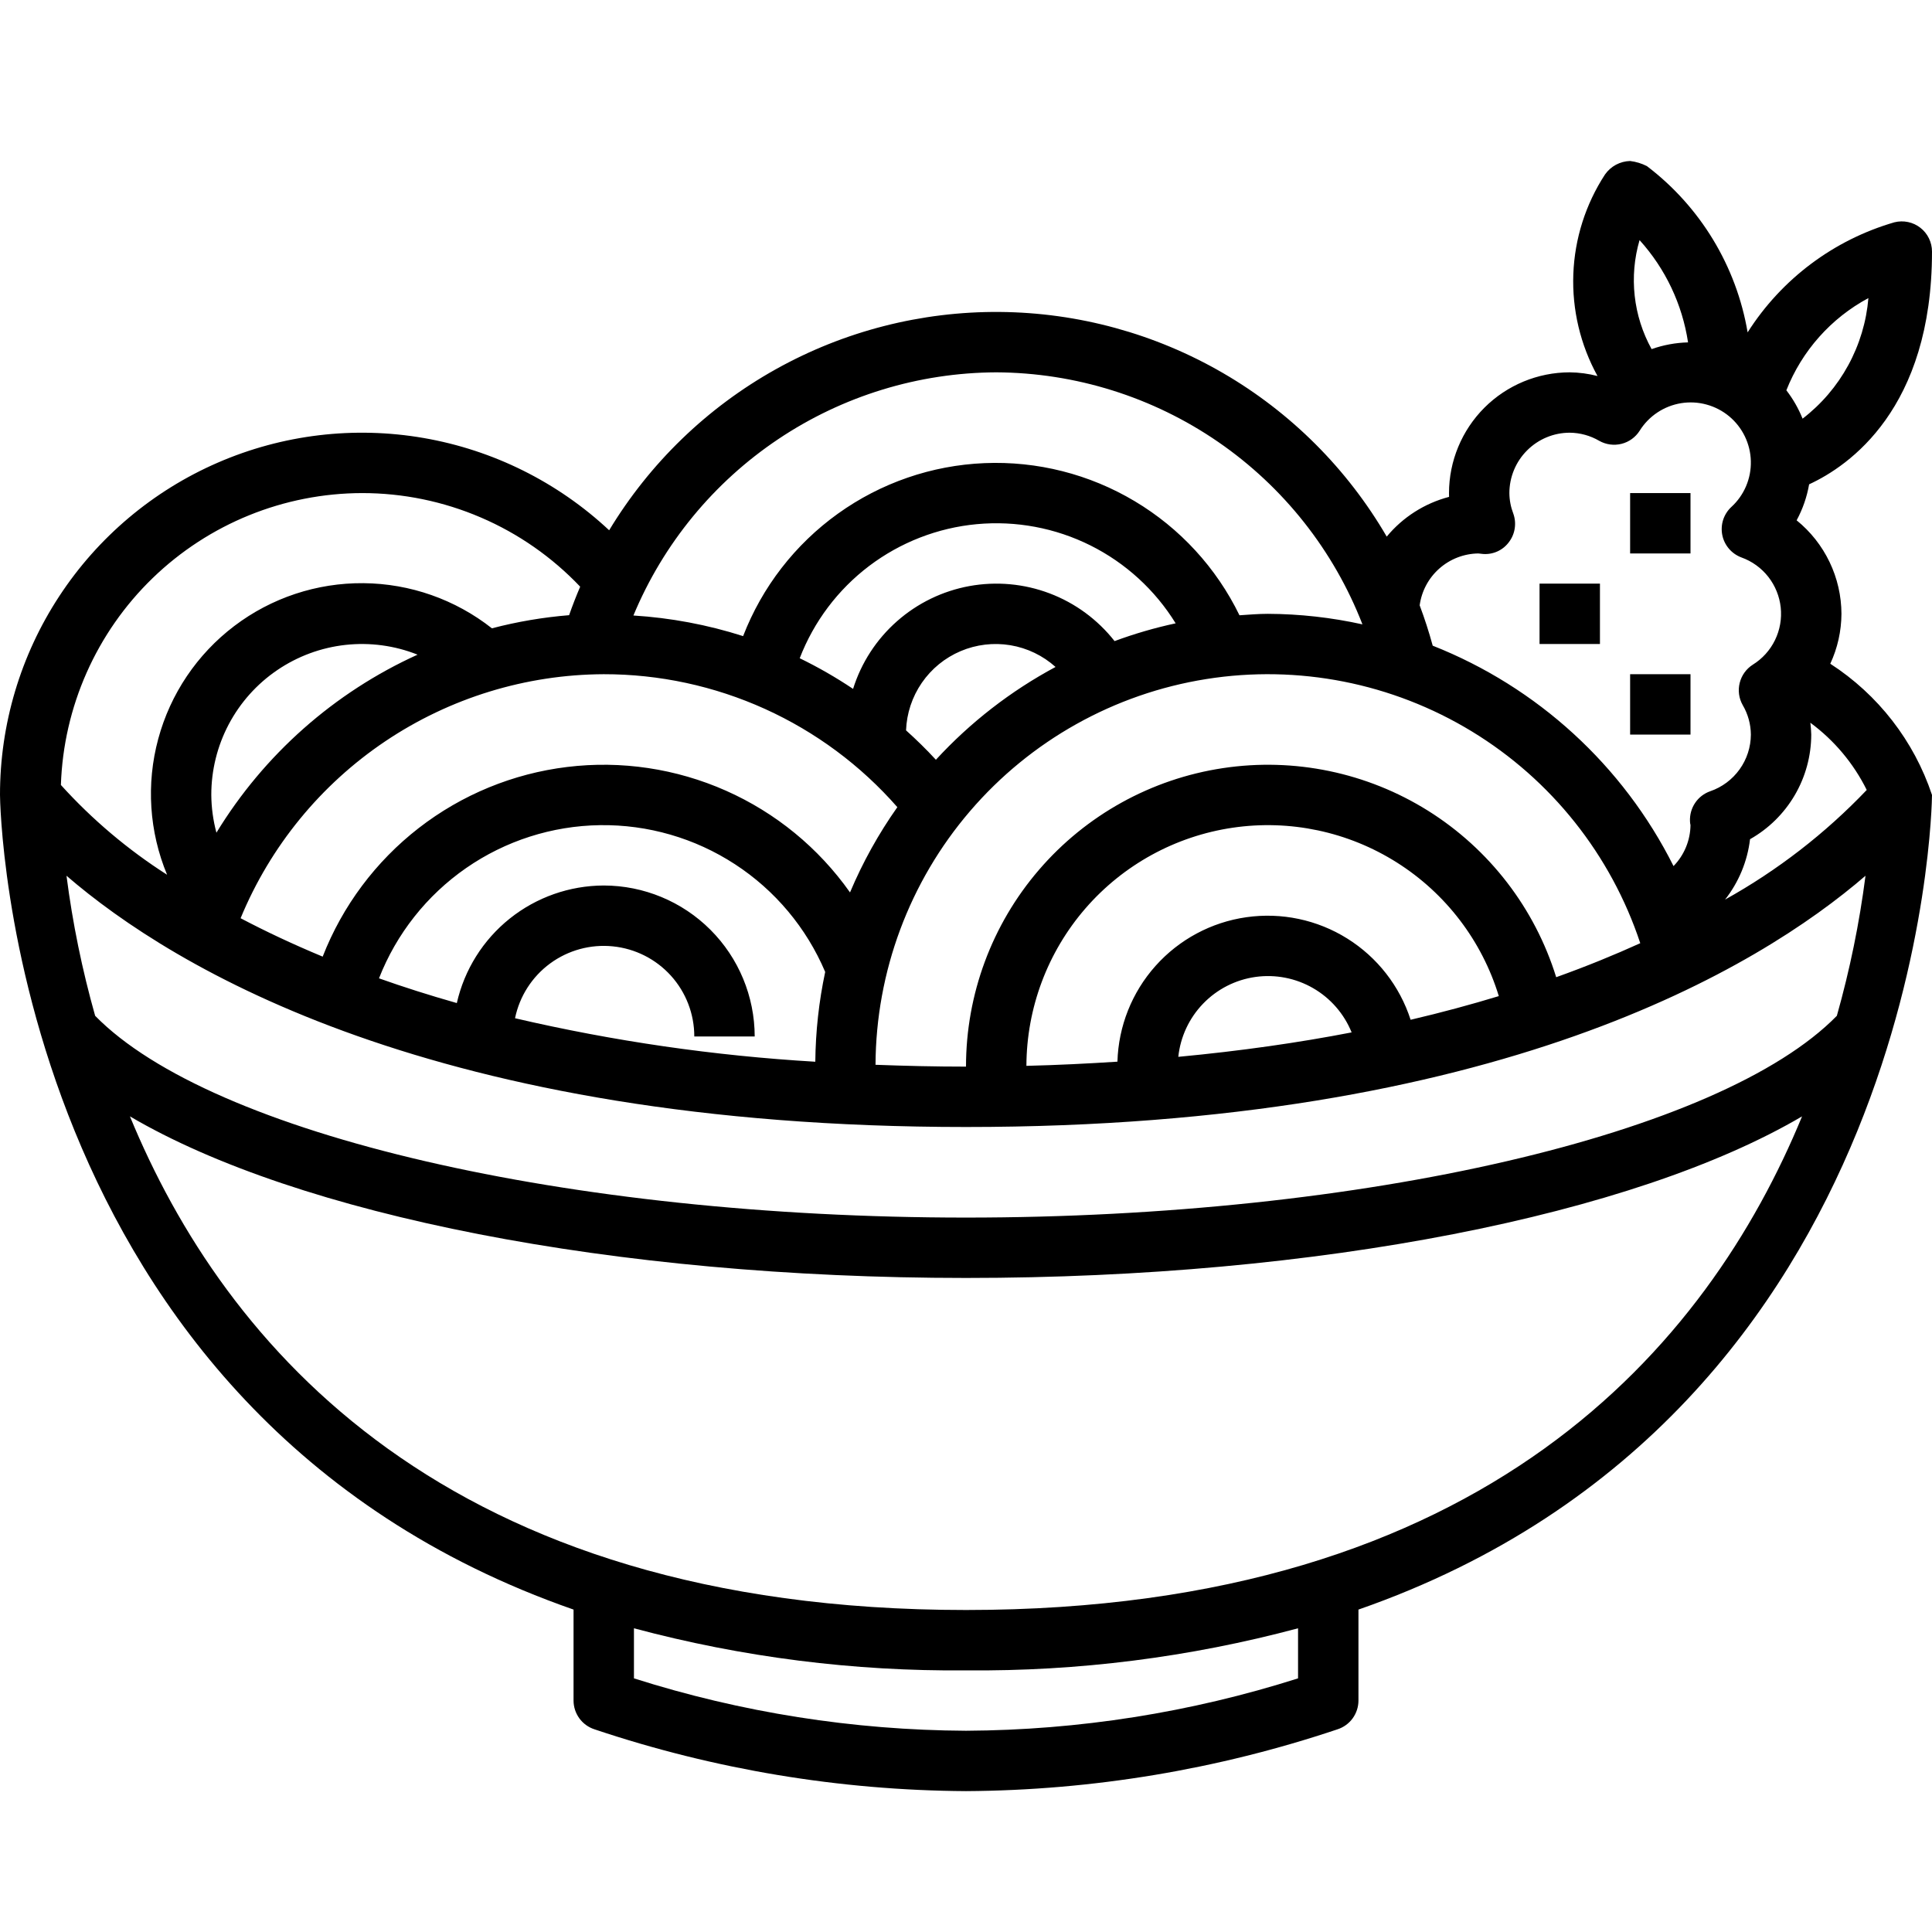 <svg width="60" height="60" viewBox="0 0 60 60" fill="none" xmlns="http://www.w3.org/2000/svg">
<path d="M52.5 15.313H50.625V17.188H52.5V15.313Z" fill="black"/>
<path d="M49.688 18.125H47.812V20H49.688V18.125Z" fill="black"/>
<path d="M52.5 20.938H50.625V22.813H52.5V20.938Z" fill="black"/>
<path d="M56.841 20.613C57.067 20.128 57.185 19.599 57.188 19.063C57.186 18.506 57.06 17.956 56.819 17.454C56.578 16.952 56.229 16.509 55.796 16.159C55.985 15.81 56.116 15.432 56.184 15.041C57.42 14.471 60 12.699 60 7.813C60 7.67 59.967 7.53 59.905 7.402C59.843 7.274 59.752 7.162 59.639 7.074C59.527 6.986 59.397 6.925 59.257 6.896C59.118 6.866 58.974 6.869 58.835 6.903C56.949 7.449 55.327 8.665 54.274 10.322C53.925 8.266 52.806 6.419 51.145 5.158C50.982 5.075 50.806 5.022 50.625 5C50.471 5.004 50.321 5.044 50.185 5.116C50.05 5.189 49.934 5.292 49.845 5.418C49.242 6.342 48.902 7.413 48.861 8.515C48.82 9.618 49.08 10.711 49.612 11.678C49.331 11.605 49.041 11.566 48.75 11.563C47.756 11.564 46.803 11.959 46.099 12.662C45.397 13.365 45.001 14.319 45 15.313C45 15.352 45.001 15.392 45.002 15.431C44.243 15.63 43.566 16.061 43.066 16.665C41.84 14.559 40.088 12.808 37.981 11.585C35.874 10.362 33.484 9.708 31.048 9.688C28.612 9.668 26.212 10.283 24.085 11.472C21.958 12.661 20.178 14.383 18.918 16.468C17.317 14.971 15.313 13.975 13.153 13.602C10.994 13.229 8.772 13.495 6.761 14.369C4.751 15.242 3.04 16.684 1.839 18.518C0.637 20.351 -0.002 22.496 4.00734e-06 24.688C4.00734e-06 24.916 0.251 43.869 17.812 49.987V52.813C17.812 53.011 17.876 53.205 17.993 53.366C18.11 53.526 18.275 53.645 18.464 53.706C22.183 54.954 26.077 55.602 30 55.625C33.923 55.602 37.817 54.954 41.536 53.706C41.725 53.645 41.89 53.526 42.007 53.366C42.124 53.205 42.188 53.011 42.188 52.813V49.987C59.749 43.869 60 24.916 60 24.688C59.441 23.01 58.326 21.573 56.841 20.613ZM57.045 31.547C53.431 35.237 42.317 37.813 30 37.813C17.683 37.813 6.569 35.237 2.955 31.547C2.552 30.121 2.254 28.667 2.065 27.197C5.381 30.058 13.498 35 30 35C46.502 35 54.618 30.058 57.935 27.197C57.746 28.667 57.448 30.121 57.045 31.547V31.547ZM6.562 24.688C6.561 23.923 6.747 23.17 7.104 22.494C7.461 21.819 7.978 21.24 8.61 20.811C9.242 20.381 9.97 20.112 10.729 20.028C11.489 19.945 12.258 20.048 12.968 20.331C10.379 21.506 8.202 23.432 6.721 25.86C6.619 25.477 6.565 25.084 6.562 24.688V24.688ZM18.75 20.938C20.476 20.936 22.183 21.304 23.756 22.016C25.328 22.728 26.73 23.768 27.868 25.067C27.284 25.894 26.791 26.782 26.398 27.715C25.422 26.332 24.09 25.24 22.544 24.555C20.997 23.869 19.293 23.614 17.614 23.819C15.934 24.023 14.341 24.679 13.004 25.716C11.668 26.753 10.636 28.133 10.021 29.709C9.081 29.318 8.233 28.917 7.472 28.516C8.395 26.282 9.958 24.37 11.965 23.021C13.972 21.673 16.332 20.948 18.75 20.938V20.938ZM50.94 29.292C50.144 29.653 49.279 30.008 48.329 30.348C47.665 28.206 46.254 26.373 44.354 25.181C42.453 23.99 40.188 23.52 37.971 23.856C35.753 24.192 33.729 25.312 32.267 27.013C30.804 28.713 30 30.882 30 33.125C29.03 33.125 28.101 33.102 27.19 33.068C27.203 30.177 28.243 27.385 30.125 25.191C32.006 22.997 34.606 21.543 37.461 21.089C40.315 20.635 43.238 21.211 45.708 22.714C48.177 24.216 50.031 26.548 50.94 29.292V29.292ZM43.808 31.67C43.47 30.623 42.773 29.729 41.839 29.146C40.906 28.563 39.797 28.329 38.707 28.485C37.618 28.64 36.619 29.176 35.886 29.997C35.153 30.818 34.734 31.871 34.703 32.971C33.79 33.03 32.854 33.077 31.876 33.101C31.882 31.306 32.531 29.573 33.706 28.215C34.881 26.858 36.504 25.968 38.279 25.706C40.055 25.444 41.866 25.827 43.383 26.787C44.9 27.746 46.023 29.218 46.547 30.935C45.689 31.196 44.778 31.443 43.808 31.67ZM41.976 32.062C40.334 32.38 38.539 32.638 36.593 32.821C36.659 32.2 36.93 31.618 37.364 31.169C37.798 30.719 38.37 30.427 38.988 30.34C39.607 30.253 40.237 30.375 40.778 30.687C41.32 30.999 41.741 31.483 41.976 32.062ZM18.75 27.5C17.689 27.503 16.659 27.865 15.83 28.528C15.001 29.191 14.422 30.116 14.187 31.151C13.331 30.908 12.525 30.651 11.77 30.383C12.312 28.998 13.254 27.806 14.476 26.958C15.698 26.111 17.145 25.647 18.632 25.626C20.119 25.605 21.578 26.027 22.824 26.839C24.07 27.65 25.046 28.815 25.627 30.184C25.432 31.101 25.329 32.035 25.32 32.973C22.179 32.788 19.059 32.336 15.995 31.622C16.135 30.94 16.523 30.334 17.085 29.921C17.646 29.509 18.341 29.319 19.034 29.39C19.727 29.46 20.37 29.785 20.837 30.302C21.304 30.819 21.562 31.491 21.562 32.188H23.438C23.436 30.945 22.942 29.754 22.063 28.875C21.184 27.996 19.993 27.502 18.75 27.5V27.5ZM28.138 22.682C28.158 22.153 28.328 21.641 28.628 21.205C28.928 20.769 29.346 20.428 29.834 20.221C30.321 20.015 30.857 19.951 31.379 20.038C31.901 20.125 32.387 20.359 32.781 20.713C31.39 21.459 30.134 22.433 29.065 23.595C28.769 23.273 28.459 22.971 28.138 22.682ZM34.614 19.91C34.089 19.242 33.392 18.729 32.597 18.428C31.803 18.127 30.941 18.049 30.106 18.201C29.27 18.354 28.492 18.732 27.855 19.295C27.218 19.857 26.747 20.583 26.493 21.394C25.963 21.039 25.41 20.721 24.836 20.442C25.274 19.305 26.021 18.312 26.993 17.576C27.965 16.841 29.123 16.391 30.337 16.278C31.551 16.166 32.772 16.394 33.863 16.938C34.953 17.482 35.871 18.32 36.511 19.358C35.866 19.497 35.232 19.681 34.614 19.91ZM53.574 27.937C53.999 27.395 54.268 26.747 54.349 26.062C54.925 25.737 55.404 25.265 55.738 24.694C56.072 24.123 56.249 23.474 56.25 22.813C56.247 22.69 56.237 22.567 56.222 22.445C56.964 22.992 57.564 23.708 57.973 24.533C56.686 25.883 55.203 27.03 53.574 27.937V27.937ZM58.025 9.257C57.964 9.989 57.75 10.7 57.398 11.345C57.046 11.99 56.564 12.554 55.981 13.002C55.854 12.687 55.685 12.39 55.477 12.121C55.961 10.895 56.864 9.88 58.025 9.257L58.025 9.257ZM50.918 7.457C51.721 8.344 52.245 9.449 52.424 10.633C52.038 10.643 51.656 10.714 51.292 10.842C51.009 10.33 50.831 9.768 50.767 9.187C50.703 8.606 50.754 8.018 50.918 7.457L50.918 7.457ZM45.91 17.188H45.911C45.935 17.191 46.034 17.202 46.057 17.204C46.213 17.216 46.369 17.187 46.51 17.122C46.652 17.056 46.774 16.956 46.866 16.829C46.959 16.705 47.02 16.559 47.042 16.405C47.065 16.251 47.049 16.094 46.996 15.948C46.918 15.745 46.877 15.53 46.875 15.313C46.876 14.816 47.073 14.339 47.425 13.988C47.776 13.636 48.253 13.438 48.75 13.438C49.073 13.441 49.389 13.528 49.667 13.691C49.877 13.809 50.123 13.842 50.357 13.784C50.59 13.726 50.792 13.58 50.921 13.377C51.062 13.151 51.25 12.957 51.472 12.81C51.694 12.662 51.946 12.564 52.209 12.521C52.472 12.479 52.742 12.493 52.999 12.564C53.256 12.634 53.496 12.759 53.701 12.929C53.906 13.1 54.072 13.312 54.188 13.552C54.304 13.793 54.368 14.055 54.374 14.321C54.381 14.588 54.33 14.853 54.226 15.098C54.121 15.344 53.966 15.564 53.769 15.744C53.651 15.853 53.564 15.991 53.514 16.143C53.465 16.296 53.456 16.459 53.487 16.616C53.518 16.773 53.59 16.919 53.694 17.041C53.798 17.163 53.932 17.256 54.082 17.312C54.411 17.43 54.7 17.639 54.916 17.914C55.131 18.189 55.265 18.519 55.302 18.866C55.339 19.214 55.277 19.565 55.124 19.879C54.971 20.193 54.732 20.458 54.435 20.642C54.232 20.771 54.086 20.974 54.028 21.208C53.969 21.441 54.003 21.689 54.122 21.898C54.285 22.176 54.372 22.491 54.375 22.813C54.373 23.201 54.251 23.579 54.024 23.894C53.798 24.209 53.479 24.447 53.112 24.573C52.921 24.64 52.757 24.766 52.644 24.934C52.531 25.102 52.475 25.302 52.484 25.504C52.485 25.545 52.49 25.585 52.5 25.625C52.494 26.101 52.305 26.556 51.973 26.897C50.407 23.773 47.744 21.337 44.494 20.052C44.378 19.626 44.243 19.208 44.089 18.799C44.149 18.357 44.366 17.951 44.7 17.656C45.035 17.36 45.464 17.194 45.91 17.188V17.188ZM30.938 11.563C33.4 11.575 35.802 12.328 37.831 13.724C39.859 15.12 41.42 17.094 42.312 19.39C41.347 19.177 40.363 19.067 39.375 19.063C39.077 19.063 38.786 19.089 38.493 19.108C37.776 17.634 36.645 16.403 35.238 15.564C33.831 14.724 32.21 14.314 30.573 14.383C28.937 14.451 27.356 14.996 26.024 15.951C24.693 16.905 23.669 18.227 23.078 19.755C21.973 19.402 20.828 19.187 19.671 19.115C20.598 16.887 22.162 14.983 24.166 13.64C26.169 12.297 28.525 11.574 30.938 11.563ZM11.25 15.313C12.516 15.313 13.77 15.571 14.933 16.071C16.097 16.57 17.146 17.302 18.018 18.22C17.894 18.51 17.779 18.805 17.674 19.105C16.865 19.171 16.063 19.307 15.277 19.513C14.14 18.617 12.737 18.124 11.289 18.111C9.841 18.098 8.429 18.566 7.276 19.441C6.122 20.316 5.291 21.55 4.914 22.948C4.536 24.346 4.633 25.829 5.189 27.166C3.97 26.388 2.861 25.45 1.891 24.378C1.972 21.949 2.993 19.646 4.739 17.955C6.485 16.264 8.819 15.317 11.25 15.313V15.313ZM40.312 52.123C36.977 53.184 33.5 53.732 30 53.75C26.5 53.732 23.023 53.184 19.688 52.123V50.568C23.05 51.468 26.519 51.908 30 51.875C33.481 51.908 36.95 51.468 40.312 50.568V52.123ZM30 50C13.822 50 6.954 41.755 4.035 34.67C9.245 37.732 19.05 39.688 30 39.688C40.95 39.688 50.755 37.732 55.965 34.67C53.046 41.755 46.178 50 30 50Z" fill="black"/>
</svg>
